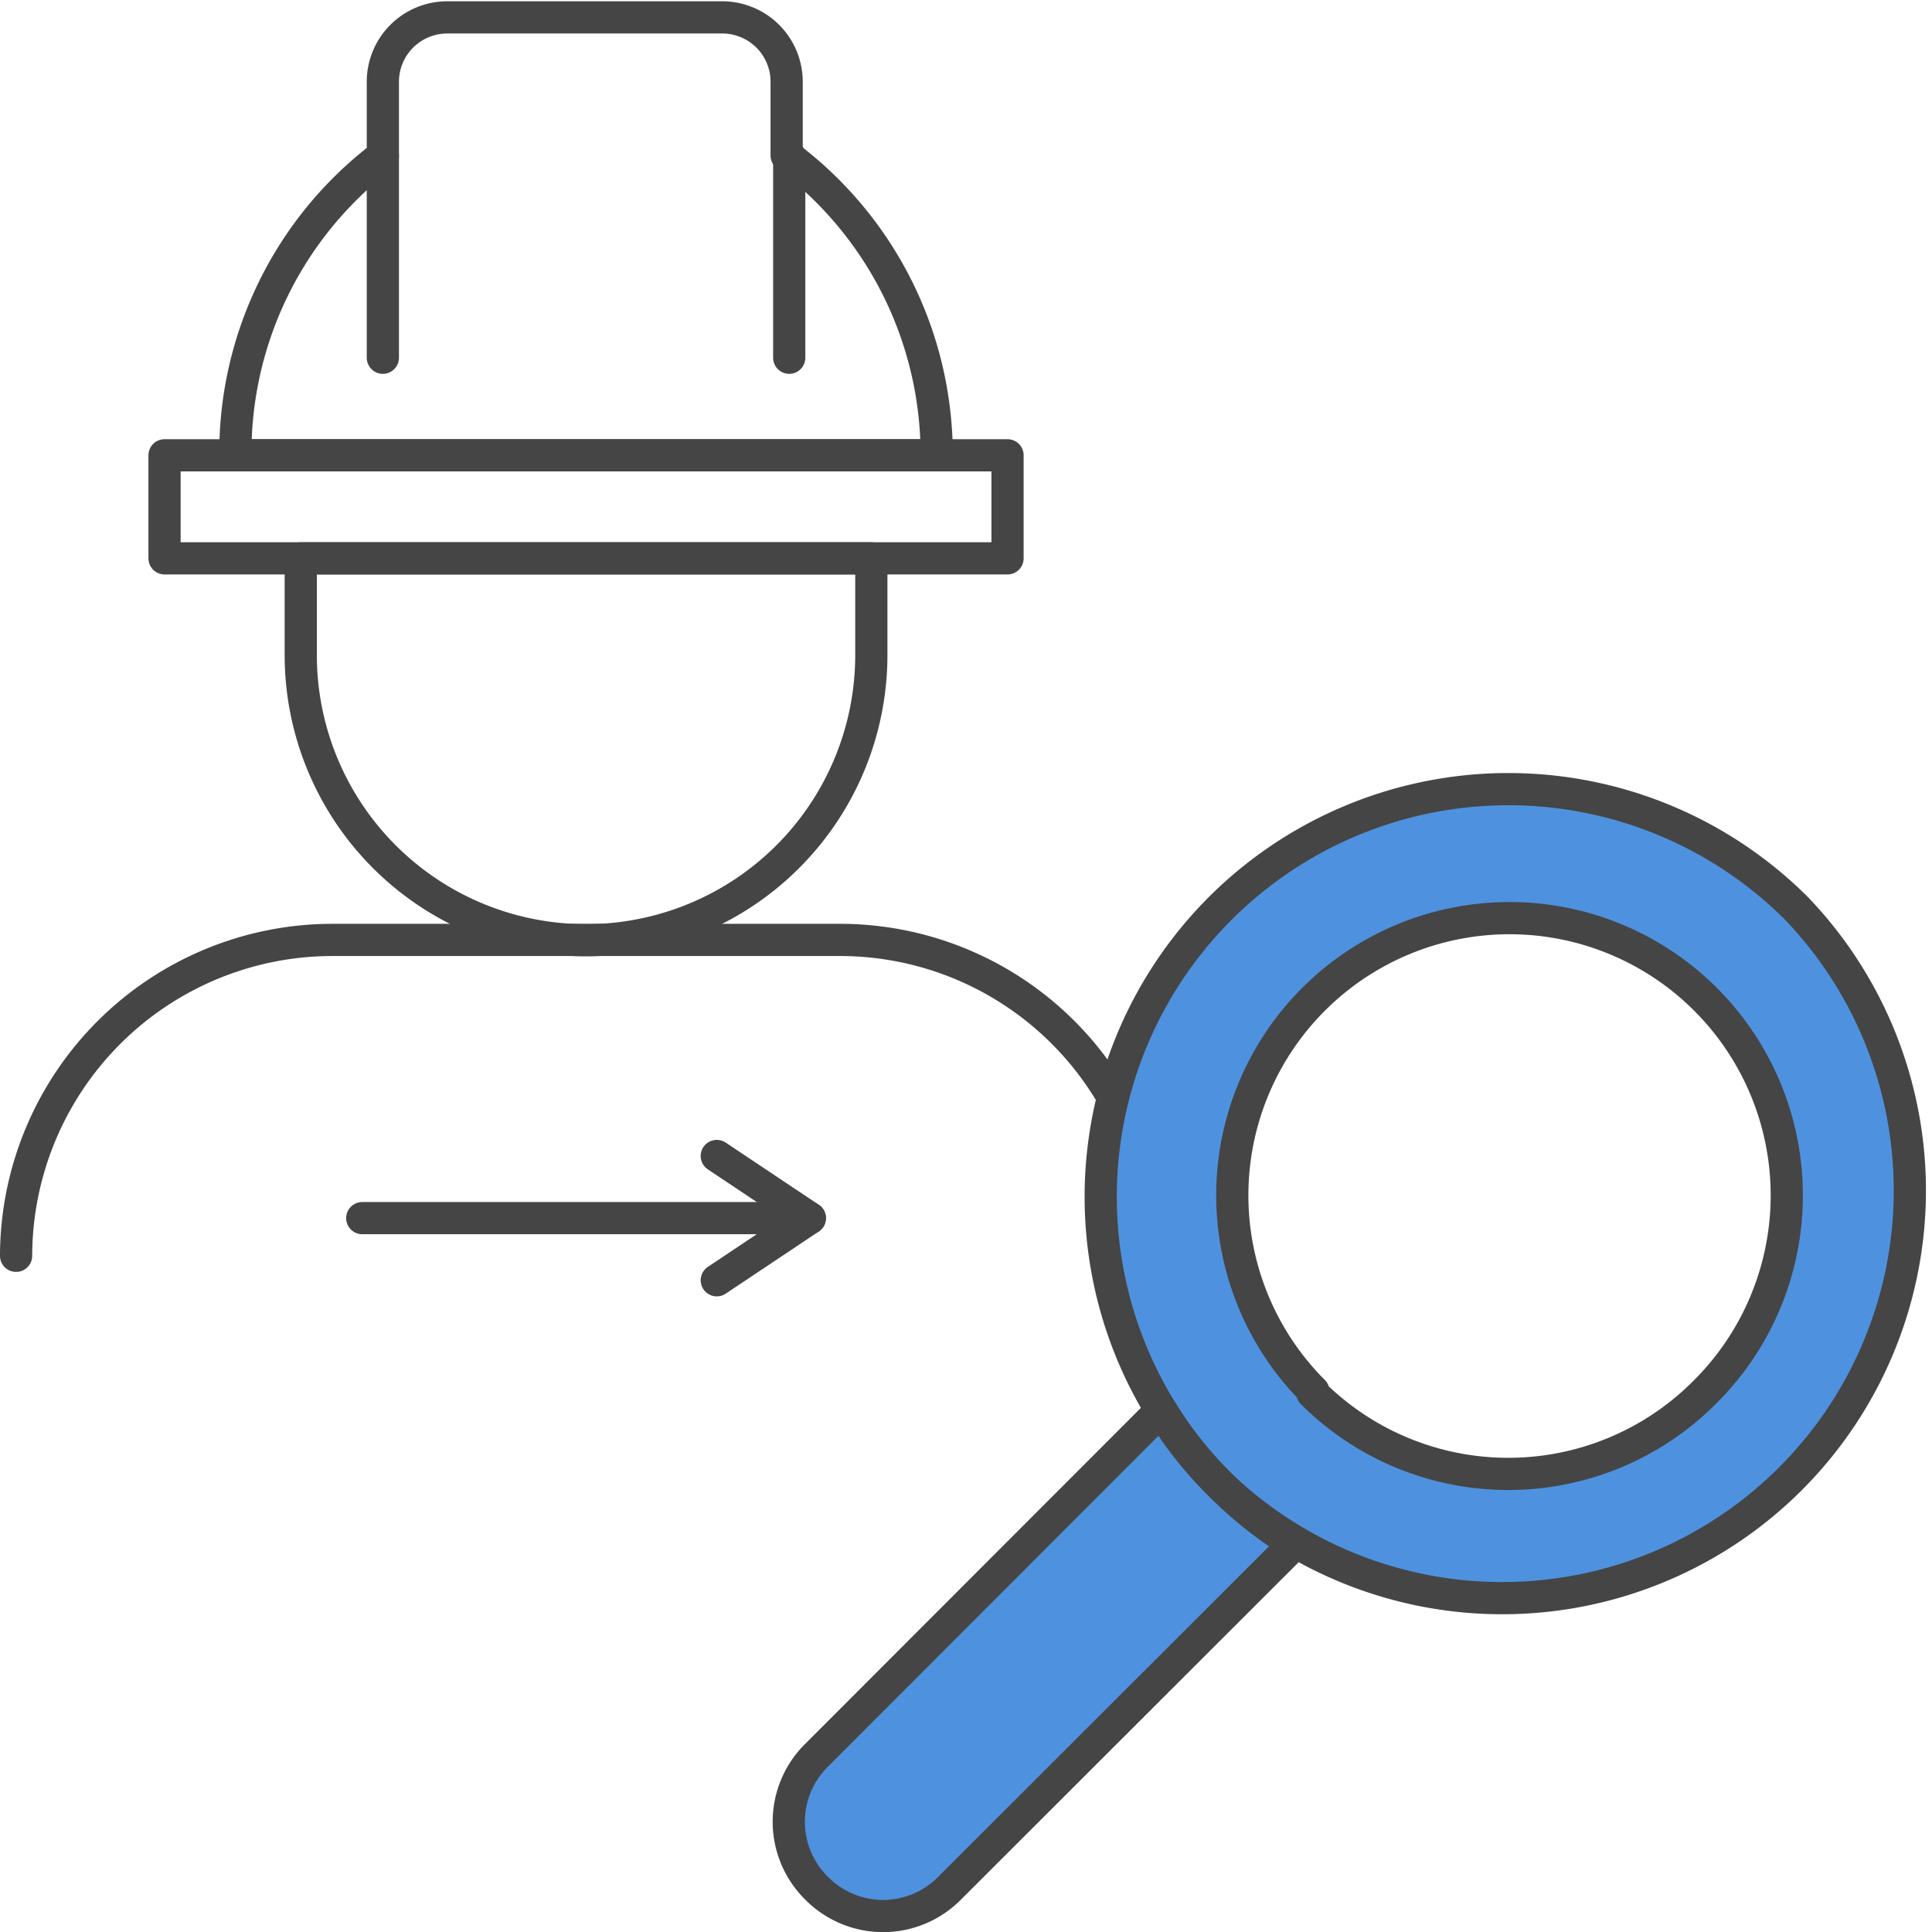 <svg id="Слой_1" data-name="Слой 1" xmlns="http://www.w3.org/2000/svg" viewBox="0 0 60 60"><defs><style>.cls-1{fill:none;}.cls-1,.cls-2{stroke:#454545;stroke-linecap:round;stroke-linejoin:round;}.cls-2{fill:#4e92df;fill-rule:evenodd;}</style></defs><line class="cls-1" x1="11.25" y1="37.83" x2="25.15" y2="37.83"/><polyline class="cls-1" points="22.26 35.9 25.15 37.83 22.26 39.76"/><path class="cls-1" d="M34.56,34.07a9.8,9.8,0,0,0-8.49-4.88H10.33A9.83,9.83,0,0,0,.5,39"/><rect class="cls-1" x="5.11" y="14.14" width="26.18" height="3.2"/><path class="cls-1" d="M27.06,17.34v3a8.86,8.86,0,0,1-17.72,0v-3Z"/><path class="cls-1" d="M29.09,14.14H7.31a11.57,11.57,0,0,1,4.58-9.3V2.54a2,2,0,0,1,2-2h8.54a2,2,0,0,1,2,2V4.83A11.6,11.6,0,0,1,29.09,14.14Z"/><line class="cls-1" x1="11.89" y1="4.84" x2="11.89" y2="11.11"/><line class="cls-1" x1="24.51" y1="4.83" x2="24.51" y2="11.11"/><path class="cls-2" d="M55.79,28.21A12.66,12.66,0,0,0,36.06,43.8a12.15,12.15,0,0,0,1.83,2.31,12.66,12.66,0,0,0,17.9-17.9Zm-15,15a8.61,8.61,0,1,1,12.18,0A8.61,8.61,0,0,1,40.75,43.25Z"/><path class="cls-2" d="M40.2,47.94,29.49,58.64a2.9,2.9,0,0,1-4.13,0h0a2.9,2.9,0,0,1,0-4.13L36.06,43.8a12.15,12.15,0,0,0,1.83,2.31A12.56,12.56,0,0,0,40.2,47.94Z"/></svg>